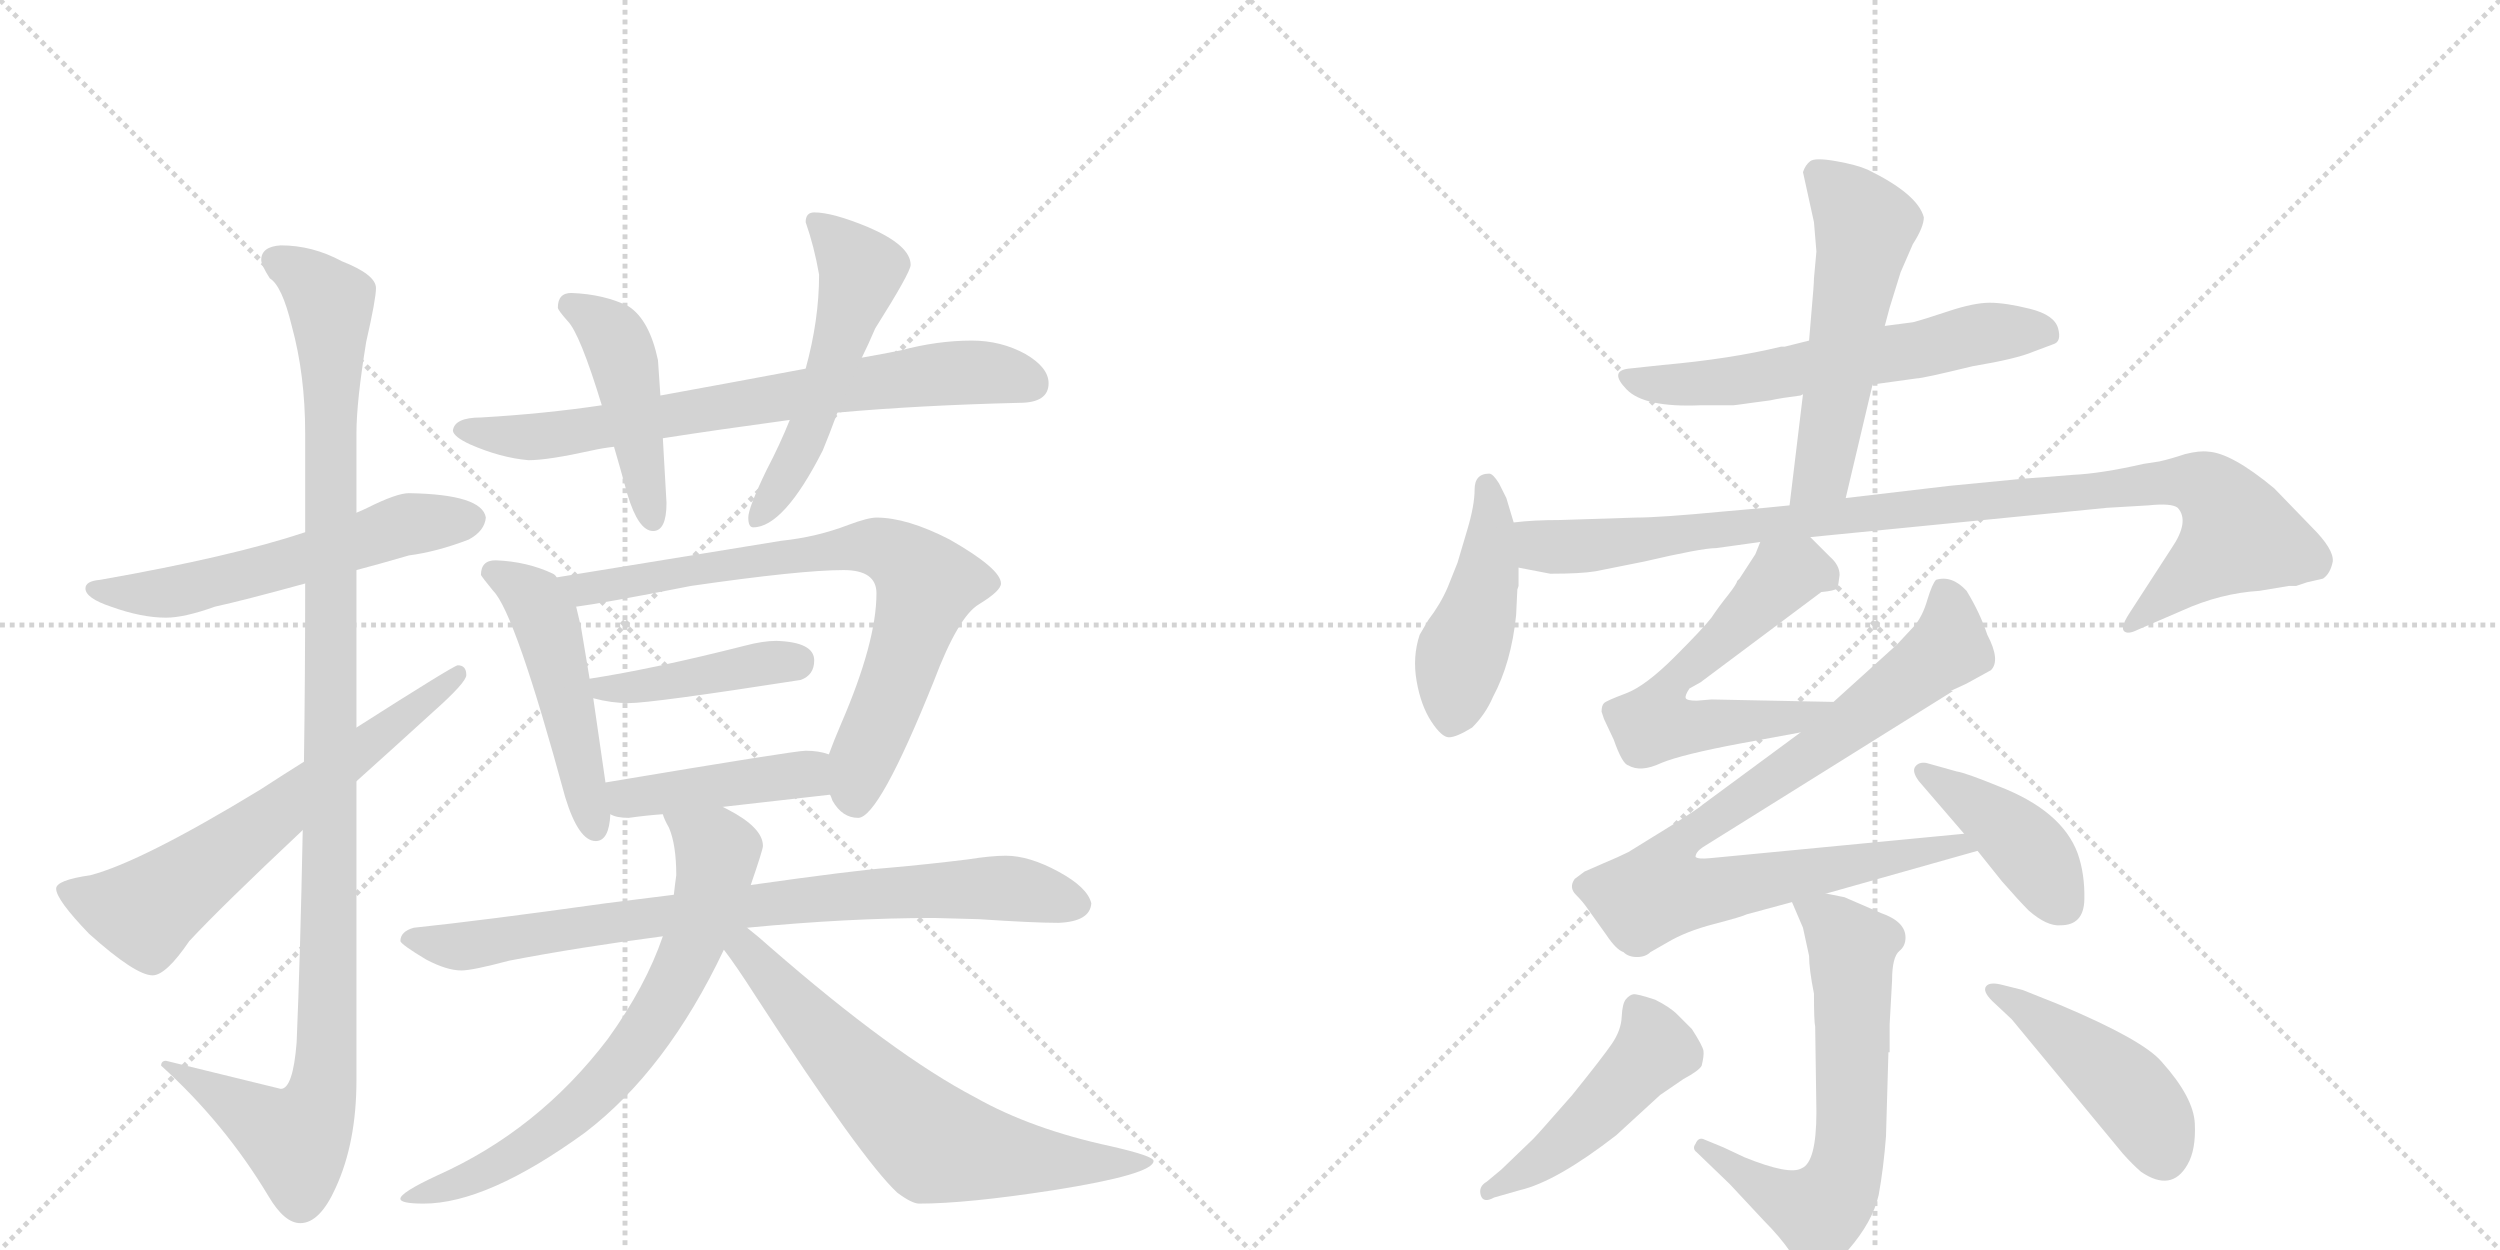 <svg version="1.1" viewBox="0 0 2048 1024" xmlns="http://www.w3.org/2000/svg">
  <g stroke="lightgray" stroke-dasharray="1,1" stroke-width="1" transform="scale(4, 4)">
    <line x1="0" y1="0" x2="256" y2="256"></line>
    <line x1="256" y1="0" x2="0" y2="256"></line>
    <line x1="128" y1="0" x2="128" y2="256"></line>
    <line x1="0" y1="128" x2="256" y2="128"></line>
    <line x1="256" y1="0" x2="512" y2="256"></line>
    <line x1="512" y1="0" x2="256" y2="256"></line>
    <line x1="384" y1="0" x2="384" y2="256"></line>
    <line x1="256" y1="128" x2="512" y2="128"></line>
  </g>
<g transform="scale(1, -1) translate(0, -850)">
   <style type="text/css">
    @keyframes keyframes0 {
      from {
       stroke: black;
       stroke-dashoffset: 574;
       stroke-width: 128;
       }
       65% {
       animation-timing-function: step-end;
       stroke: black;
       stroke-dashoffset: 0;
       stroke-width: 128;
       }
       to {
       stroke: black;
       stroke-width: 1024;
       }
       }
       #make-me-a-hanzi-animation-0 {
         animation: keyframes0 0.717s both;
         animation-delay: 0s;
         animation-timing-function: linear;
       }
    @keyframes keyframes1 {
      from {
       stroke: black;
       stroke-dashoffset: 1124;
       stroke-width: 128;
       }
       79% {
       animation-timing-function: step-end;
       stroke: black;
       stroke-dashoffset: 0;
       stroke-width: 128;
       }
       to {
       stroke: black;
       stroke-width: 1024;
       }
       }
       #make-me-a-hanzi-animation-1 {
         animation: keyframes1 1.165s both;
         animation-delay: 0.717s;
         animation-timing-function: linear;
       }
    @keyframes keyframes2 {
      from {
       stroke: black;
       stroke-dashoffset: 646;
       stroke-width: 128;
       }
       68% {
       animation-timing-function: step-end;
       stroke: black;
       stroke-dashoffset: 0;
       stroke-width: 128;
       }
       to {
       stroke: black;
       stroke-width: 1024;
       }
       }
       #make-me-a-hanzi-animation-2 {
         animation: keyframes2 0.776s both;
         animation-delay: 1.882s;
         animation-timing-function: linear;
       }
    @keyframes keyframes3 {
      from {
       stroke: black;
       stroke-dashoffset: 725;
       stroke-width: 128;
       }
       70% {
       animation-timing-function: step-end;
       stroke: black;
       stroke-dashoffset: 0;
       stroke-width: 128;
       }
       to {
       stroke: black;
       stroke-width: 1024;
       }
       }
       #make-me-a-hanzi-animation-3 {
         animation: keyframes3 0.84s both;
         animation-delay: 2.658s;
         animation-timing-function: linear;
       }
    @keyframes keyframes4 {
      from {
       stroke: black;
       stroke-dashoffset: 454;
       stroke-width: 128;
       }
       60% {
       animation-timing-function: step-end;
       stroke: black;
       stroke-dashoffset: 0;
       stroke-width: 128;
       }
       to {
       stroke: black;
       stroke-width: 1024;
       }
       }
       #make-me-a-hanzi-animation-4 {
         animation: keyframes4 0.619s both;
         animation-delay: 3.498s;
         animation-timing-function: linear;
       }
    @keyframes keyframes5 {
      from {
       stroke: black;
       stroke-dashoffset: 526;
       stroke-width: 128;
       }
       63% {
       animation-timing-function: step-end;
       stroke: black;
       stroke-dashoffset: 0;
       stroke-width: 128;
       }
       to {
       stroke: black;
       stroke-width: 1024;
       }
       }
       #make-me-a-hanzi-animation-5 {
         animation: keyframes5 0.678s both;
         animation-delay: 4.117s;
         animation-timing-function: linear;
       }
    @keyframes keyframes6 {
      from {
       stroke: black;
       stroke-dashoffset: 493;
       stroke-width: 128;
       }
       62% {
       animation-timing-function: step-end;
       stroke: black;
       stroke-dashoffset: 0;
       stroke-width: 128;
       }
       to {
       stroke: black;
       stroke-width: 1024;
       }
       }
       #make-me-a-hanzi-animation-6 {
         animation: keyframes6 0.651s both;
         animation-delay: 4.795s;
         animation-timing-function: linear;
       }
    @keyframes keyframes7 {
      from {
       stroke: black;
       stroke-dashoffset: 754;
       stroke-width: 128;
       }
       71% {
       animation-timing-function: step-end;
       stroke: black;
       stroke-dashoffset: 0;
       stroke-width: 128;
       }
       to {
       stroke: black;
       stroke-width: 1024;
       }
       }
       #make-me-a-hanzi-animation-7 {
         animation: keyframes7 0.864s both;
         animation-delay: 5.446s;
         animation-timing-function: linear;
       }
    @keyframes keyframes8 {
      from {
       stroke: black;
       stroke-dashoffset: 421;
       stroke-width: 128;
       }
       58% {
       animation-timing-function: step-end;
       stroke: black;
       stroke-dashoffset: 0;
       stroke-width: 128;
       }
       to {
       stroke: black;
       stroke-width: 1024;
       }
       }
       #make-me-a-hanzi-animation-8 {
         animation: keyframes8 0.593s both;
         animation-delay: 6.31s;
         animation-timing-function: linear;
       }
    @keyframes keyframes9 {
      from {
       stroke: black;
       stroke-dashoffset: 428;
       stroke-width: 128;
       }
       58% {
       animation-timing-function: step-end;
       stroke: black;
       stroke-dashoffset: 0;
       stroke-width: 128;
       }
       to {
       stroke: black;
       stroke-width: 1024;
       }
       }
       #make-me-a-hanzi-animation-9 {
         animation: keyframes9 0.598s both;
         animation-delay: 6.903s;
         animation-timing-function: linear;
       }
    @keyframes keyframes10 {
      from {
       stroke: black;
       stroke-dashoffset: 807;
       stroke-width: 128;
       }
       72% {
       animation-timing-function: step-end;
       stroke: black;
       stroke-dashoffset: 0;
       stroke-width: 128;
       }
       to {
       stroke: black;
       stroke-width: 1024;
       }
       }
       #make-me-a-hanzi-animation-10 {
         animation: keyframes10 0.907s both;
         animation-delay: 7.501s;
         animation-timing-function: linear;
       }
    @keyframes keyframes11 {
      from {
       stroke: black;
       stroke-dashoffset: 708;
       stroke-width: 128;
       }
       70% {
       animation-timing-function: step-end;
       stroke: black;
       stroke-dashoffset: 0;
       stroke-width: 128;
       }
       to {
       stroke: black;
       stroke-width: 1024;
       }
       }
       #make-me-a-hanzi-animation-11 {
         animation: keyframes11 0.826s both;
         animation-delay: 8.408s;
         animation-timing-function: linear;
       }
    @keyframes keyframes12 {
      from {
       stroke: black;
       stroke-dashoffset: 664;
       stroke-width: 128;
       }
       68% {
       animation-timing-function: step-end;
       stroke: black;
       stroke-dashoffset: 0;
       stroke-width: 128;
       }
       to {
       stroke: black;
       stroke-width: 1024;
       }
       }
       #make-me-a-hanzi-animation-12 {
         animation: keyframes12 0.79s both;
         animation-delay: 9.234s;
         animation-timing-function: linear;
       }
    @keyframes keyframes13 {
      from {
       stroke: black;
       stroke-dashoffset: 600;
       stroke-width: 128;
       }
       66% {
       animation-timing-function: step-end;
       stroke: black;
       stroke-dashoffset: 0;
       stroke-width: 128;
       }
       to {
       stroke: black;
       stroke-width: 1024;
       }
       }
       #make-me-a-hanzi-animation-13 {
         animation: keyframes13 0.738s both;
         animation-delay: 10.024s;
         animation-timing-function: linear;
       }
    @keyframes keyframes14 {
      from {
       stroke: black;
       stroke-dashoffset: 547;
       stroke-width: 128;
       }
       64% {
       animation-timing-function: step-end;
       stroke: black;
       stroke-dashoffset: 0;
       stroke-width: 128;
       }
       to {
       stroke: black;
       stroke-width: 1024;
       }
       }
       #make-me-a-hanzi-animation-14 {
         animation: keyframes14 0.695s both;
         animation-delay: 10.762s;
         animation-timing-function: linear;
       }
    @keyframes keyframes15 {
      from {
       stroke: black;
       stroke-dashoffset: 455;
       stroke-width: 128;
       }
       60% {
       animation-timing-function: step-end;
       stroke: black;
       stroke-dashoffset: 0;
       stroke-width: 128;
       }
       to {
       stroke: black;
       stroke-width: 1024;
       }
       }
       #make-me-a-hanzi-animation-15 {
         animation: keyframes15 0.62s both;
         animation-delay: 11.458s;
         animation-timing-function: linear;
       }
    @keyframes keyframes16 {
      from {
       stroke: black;
       stroke-dashoffset: 987;
       stroke-width: 128;
       }
       76% {
       animation-timing-function: step-end;
       stroke: black;
       stroke-dashoffset: 0;
       stroke-width: 128;
       }
       to {
       stroke: black;
       stroke-width: 1024;
       }
       }
       #make-me-a-hanzi-animation-16 {
         animation: keyframes16 1.053s both;
         animation-delay: 12.078s;
         animation-timing-function: linear;
       }
    @keyframes keyframes17 {
      from {
       stroke: black;
       stroke-dashoffset: 598;
       stroke-width: 128;
       }
       66% {
       animation-timing-function: step-end;
       stroke: black;
       stroke-dashoffset: 0;
       stroke-width: 128;
       }
       to {
       stroke: black;
       stroke-width: 1024;
       }
       }
       #make-me-a-hanzi-animation-17 {
         animation: keyframes17 0.737s both;
         animation-delay: 13.131s;
         animation-timing-function: linear;
       }
    @keyframes keyframes18 {
      from {
       stroke: black;
       stroke-dashoffset: 880;
       stroke-width: 128;
       }
       74% {
       animation-timing-function: step-end;
       stroke: black;
       stroke-dashoffset: 0;
       stroke-width: 128;
       }
       to {
       stroke: black;
       stroke-width: 1024;
       }
       }
       #make-me-a-hanzi-animation-18 {
         animation: keyframes18 0.966s both;
         animation-delay: 13.868s;
         animation-timing-function: linear;
       }
    @keyframes keyframes19 {
      from {
       stroke: black;
       stroke-dashoffset: 415;
       stroke-width: 128;
       }
       57% {
       animation-timing-function: step-end;
       stroke: black;
       stroke-dashoffset: 0;
       stroke-width: 128;
       }
       to {
       stroke: black;
       stroke-width: 1024;
       }
       }
       #make-me-a-hanzi-animation-19 {
         animation: keyframes19 0.588s both;
         animation-delay: 14.834s;
         animation-timing-function: linear;
       }
    @keyframes keyframes20 {
      from {
       stroke: black;
       stroke-dashoffset: 645;
       stroke-width: 128;
       }
       68% {
       animation-timing-function: step-end;
       stroke: black;
       stroke-dashoffset: 0;
       stroke-width: 128;
       }
       to {
       stroke: black;
       stroke-width: 1024;
       }
       }
       #make-me-a-hanzi-animation-20 {
         animation: keyframes20 0.775s both;
         animation-delay: 15.422s;
         animation-timing-function: linear;
       }
    @keyframes keyframes21 {
      from {
       stroke: black;
       stroke-dashoffset: 476;
       stroke-width: 128;
       }
       61% {
       animation-timing-function: step-end;
       stroke: black;
       stroke-dashoffset: 0;
       stroke-width: 128;
       }
       to {
       stroke: black;
       stroke-width: 1024;
       }
       }
       #make-me-a-hanzi-animation-21 {
         animation: keyframes21 0.637s both;
         animation-delay: 16.196s;
         animation-timing-function: linear;
       }
    @keyframes keyframes22 {
      from {
       stroke: black;
       stroke-dashoffset: 453;
       stroke-width: 128;
       }
       60% {
       animation-timing-function: step-end;
       stroke: black;
       stroke-dashoffset: 0;
       stroke-width: 128;
       }
       to {
       stroke: black;
       stroke-width: 1024;
       }
       }
       #make-me-a-hanzi-animation-22 {
         animation: keyframes22 0.619s both;
         animation-delay: 16.834s;
         animation-timing-function: linear;
       }
</style>
<path d="M 335 446 Q 325 446 301 434 Q 297 432 292 430 L 250 414 Q 190 394 82 375 Q 70 374 70 368 Q 70 360 91 353 Q 116 344 136 344 Q 151 344 176 353 Q 199 358 250 372 L 292 383 Q 311 388 335 395 Q 358 398 384 408 Q 397 415 398 426 Q 395 445 335 446 Z" fill="lightgray"></path> 
<path d="M 292 430 L 292 495 Q 292 521 300 570 Q 308 605 308 614 Q 308 625 280 636 Q 256 649 230 649 Q 214 648 214 637 Q 214 633 221 622 Q 231 616 239 583 Q 250 543 250 495 L 250 414 L 250 372 Q 250 294 249 226 L 248 170 Q 246 67 243 -4 Q 240 -42 230 -42 L 136 -19 Q 132 -19 132 -23 Q 184 -70 220 -130 Q 233 -152 246 -152 Q 262 -152 275 -123 Q 292 -86 292 -35 L 292 210 L 292 254 L 292 383 L 292 430 Z" fill="lightgray"></path> 
<path d="M 249 226 Q 233 216 213 203 Q 116 144 74 133 Q 46 129 46 122 Q 46 113 73 85 Q 111 51 125 51 Q 136 51 155 79 Q 181 107 248 170 L 292 210 Q 321 236 355 267 Q 382 291 382 297 Q 382 305 375 305 Q 372 305 292 254 L 249 226 Z" fill="lightgray"></path> 
<path d="M 796 571 Q 768 571 738 563 Q 723 560 706 557 L 660 548 Q 596 536 541 526 L 493 518 Q 446 511 394 508 Q 372 508 371 497 Q 372 492 385 486 Q 410 475 433 473 Q 449 473 485 481 Q 494 483 503 484 L 543 491 Q 588 498 647 506 L 686 512 Q 753 518 835 520 Q 859 520 859 536 Q 859 549 840 560 Q 820 571 796 571 Z" fill="lightgray"></path> 
<path d="M 541 526 L 539 555 Q 532 588 515 599 Q 495 609 468 610 Q 457 610 457 598 Q 457 596 465 587 Q 475 577 493 518 L 503 484 Q 508 467 514 445 Q 523 415 535 415 Q 546 415 546 438 L 543 491 L 541 526 Z" fill="lightgray"></path> 
<path d="M 706 557 Q 711 567 717 581 Q 746 627 746 633 Q 746 649 711 664 Q 682 676 667 676 Q 660 676 660 668 Q 667 648 671 625 Q 671 588 660 548 L 647 506 Q 639 486 628 465 Q 613 434 613 426 Q 613 418 617 418 Q 642 418 674 481 Q 679 493 686 512 L 706 557 Z" fill="lightgray"></path> 
<path d="M 406 391 Q 394 391 394 379 Q 395 377 404 366 Q 422 348 463 197 Q 474 161 488 161 Q 499 161 500 183 L 496 209 L 486 278 L 483 294 L 476 336 Q 474 345 472 353 L 456 377 Q 455 379 453 380 Q 432 390 406 391 Z" fill="lightgray"></path> 
<path d="M 680 199 Q 681 197 682 194 Q 690 180 703 180 Q 720 180 765 292 Q 785 345 802 355 Q 820 366 820 372 Q 820 384 778 408 Q 743 426 718 426 Q 711 426 695 420 Q 669 410 640 407 L 456 377 C 426 372 442 348 472 353 Q 495 356 566 370 Q 656 383 691 383 Q 718 383 718 364 Q 718 324 689 257 Q 683 243 679 232 C 671 212 671 212 680 199 Z" fill="lightgray"></path> 
<path d="M 486 278 Q 501 274 515 274 Q 534 274 656 293 Q 667 297 667 309 Q 667 324 636 325 Q 625 325 610 321 Q 535 302 483 294 C 453 289 457 285 486 278 Z" fill="lightgray"></path> 
<path d="M 500 183 Q 505 180 515 180 Q 529 182 543 183 L 592 189 Q 635 194 680 199 C 710 202 708 224 679 232 Q 671 235 660 235 Q 651 235 496 209 C 466 204 472 193 500 183 Z" fill="lightgray"></path> 
<path d="M 552 117 Q 527 114 496 110 Q 396 96 339 90 Q 328 87 328 79 Q 329 76 349 64 Q 366 55 378 55 Q 387 55 417 63 Q 474 74 543 83 L 612 90 Q 695 98 765 98 L 802 97 Q 847 94 867 94 Q 893 95 894 110 Q 891 123 867 136 Q 843 149 824 149 Q 812 149 793 146 Q 761 142 727 139 Q 700 137 615 125 L 552 117 Z" fill="lightgray"></path> 
<path d="M 543 183 Q 544 179 548 172 Q 554 158 554 133 Q 553 126 552 117 L 543 83 Q 529 42 498 -1 Q 441 -76 358 -113 Q 328 -127 328 -132 Q 328 -136 347 -136 Q 399 -136 479 -78 Q 546 -27 593 72 L 615 125 Q 625 154 625 157 Q 625 172 596 187 Q 594 188 592 189 C 566 203 531 210 543 183 Z" fill="lightgray"></path> 
<path d="M 593 72 Q 603 59 619 34 Q 706 -100 735 -127 Q 747 -136 753 -136 Q 792 -136 863 -125 Q 945 -112 945 -101 Q 945 -97 910 -89 Q 845 -75 799 -49 Q 732 -14 631 74 Q 621 83 612 90 C 589 109 575 96 593 72 Z" fill="lightgray"></path> 
<path d="M 1534 535 L 1570 540 Q 1575 540 1616 550 Q 1652 556 1666 562 L 1682 568 Q 1689 570 1686 581 Q 1683 592 1663 597 Q 1643 602 1630 602 Q 1617 602 1596 595 Q 1575 588 1567 586 L 1544 583 L 1482 571 L 1462 566 L 1459 566 Q 1418 556 1362 551 L 1334 548 Q 1318 546 1332.5 531 Q 1347 516 1393 518 L 1420 518 Q 1421 518 1435 520 L 1450 522 Q 1459 524 1475 526 L 1477 527 L 1534 535 Z" fill="lightgray"></path> 
<path d="M 1512 442 L 1534 535 L 1544 583 L 1548 598 L 1557 627 L 1567 650 Q 1576 664 1576 672 Q 1571 691 1530 711 Q 1521 715 1504 718 Q 1487 721 1483 718 Q 1479 715 1477 709 L 1486 668 L 1488 644 L 1486 622 Q 1486 617 1484 595 L 1482 571 L 1477 527 L 1466 436 C 1462 406 1505 413 1512 442 Z" fill="lightgray"></path> 
<path d="M 1240 422 L 1234 442 L 1228 454 Q 1223 462 1220 462 Q 1208 462 1208 449 Q 1208 436 1202 416 L 1194 389 L 1186 369 Q 1180 355 1170 342 L 1163 330 Q 1157 312 1160.5 292 Q 1164 272 1172.5 259 Q 1181 246 1187 246 Q 1193 246 1206 254 Q 1217 265 1223 279 Q 1238 307 1242 346 L 1243 367 L 1244 370 L 1244 385 L 1240 422 Z" fill="lightgray"></path> 
<path d="M 1244 385 L 1270 380 Q 1295 380 1307 382 L 1347 390 Q 1394 401 1406 401 L 1442 406 L 1483 410 L 1726 434 L 1760 436 Q 1779 438 1784 434 Q 1794 423 1779 401 L 1744 347 Q 1737 336 1740 333 Q 1743 330 1751 334 L 1788 350 Q 1819 364 1851 366 L 1875 370 L 1881 370 L 1890 373 L 1903 376 Q 1909 380 1911 390 Q 1912 400 1894 418 L 1863 450 Q 1828 479 1809 480 Q 1802 481 1790 478 Q 1778 474 1769 472 L 1756 470 Q 1721 462 1698 461 Q 1674 459 1659 458 L 1597 452 L 1512 442 L 1466 436 L 1446 434 L 1412 431 Q 1360 426 1340 426 L 1278 424 Q 1256 424 1240 422 C 1210 420 1215 391 1244 385 Z" fill="lightgray"></path> 
<path d="M 1442 406 L 1438 396 L 1425 376 L 1423 374 Q 1423 372 1416 363 Q 1408 353 1402 344 Q 1395 335 1372 312 Q 1348 288 1332 282 Q 1316 276 1314 274 Q 1312 272 1312 267 L 1314 261 L 1322 244 Q 1329 224 1334 223 Q 1344 217 1361 225 Q 1378 232 1426 241 L 1475 250 C 1505 255 1532 274 1502 275 L 1402 277 L 1390 276 Q 1382 276 1381 278 Q 1380 280 1384 286 L 1393 291 L 1492 365 Q 1503 366 1505 368 Q 1506 370 1507 379 Q 1507 387 1499 394 L 1483 410 C 1462 431 1454 434 1442 406 Z" fill="lightgray"></path> 
<path d="M 1475 250 L 1395 191 Q 1392 188 1368 173 L 1334 152 Q 1326 148 1314 143 L 1298 136 L 1290 130 Q 1285 123 1291 117 Q 1297 111 1301 105 L 1316 84 Q 1324 72 1330 70 Q 1334 66 1341 66 Q 1348 66 1352 70 L 1366 78 Q 1381 87 1404 93 Q 1427 99 1431 101 L 1468 111 L 1496 118 L 1620 153 C 1649 161 1639 170 1609 167 L 1401 147 Q 1391 146 1389 148 Q 1389 152 1395 156 L 1600 284 L 1598 284 L 1611 290 L 1631 301 Q 1639 309 1628 330 Q 1622 348 1611 366 Q 1599 379 1586 375 Q 1583 372 1579 359 Q 1575 345 1568 337 L 1554 322 L 1502 275 L 1475 250 Z" fill="lightgray"></path> 
<path d="M 1620 153 L 1640 128 Q 1654 112 1662 104 Q 1677 91 1688 92 Q 1707 92 1707.5 113 Q 1708 134 1702 151 Q 1689 186 1637 206 Q 1610 217 1603 218 L 1578 225 Q 1572 226 1569 222 Q 1566 218 1572 210 L 1609 167 L 1620 153 Z" fill="lightgray"></path> 
<path d="M 1468 111 L 1477 90 L 1482 67 Q 1482 56 1486 36 Q 1486 13 1487 9 L 1488 -61 Q 1488 -102 1476 -107 Q 1466 -113 1429 -98 L 1412 -90 L 1395 -83 Q 1391 -82 1389 -87 Q 1386 -91 1390 -94 L 1417 -120 L 1445 -150 Q 1458 -163 1467 -176 Q 1475 -188 1481 -190 Q 1494 -197 1514 -174 Q 1534 -151 1539 -129 Q 1543 -107 1545 -81 L 1547 -12 L 1548 -12 L 1548 11 L 1550 47 Q 1550 66 1556 71 Q 1561 75 1561 82 Q 1561 95 1541 102 L 1511 115 L 1496 118 C 1467 124 1462 125 1468 111 Z" fill="lightgray"></path> 
<path d="M 1218 -118 Q 1211 -122 1213 -129 Q 1215 -136 1224 -131 L 1245 -125 Q 1275 -118 1324 -80 L 1360 -47 L 1379 -34 Q 1392 -27 1394 -23 Q 1396 -15 1395.5 -11 Q 1395 -7 1386 7 L 1374 19 Q 1368 25 1356 31 Q 1341 36 1338 35.5 Q 1335 35 1332 31.5 Q 1329 28 1328.5 17 Q 1328 6 1320.5 -5 Q 1313 -16 1288 -47 Q 1260 -79 1256 -83 L 1230 -108 L 1218 -118 Z" fill="lightgray"></path> 
<path d="M 1648 15 L 1739 -95 Q 1747 -104 1754 -110 Q 1779 -127 1792 -104 Q 1799 -92 1798 -70.5 Q 1797 -49 1771 -20 Q 1756 -2 1687 27 L 1657 39 L 1641 43 Q 1630 46 1627 42 Q 1624 38 1632 30 L 1648 15 Z" fill="lightgray"></path> 
      <clipPath id="make-me-a-hanzi-clip-0">
      <path d="M 335 446 Q 325 446 301 434 Q 297 432 292 430 L 250 414 Q 190 394 82 375 Q 70 374 70 368 Q 70 360 91 353 Q 116 344 136 344 Q 151 344 176 353 Q 199 358 250 372 L 292 383 Q 311 388 335 395 Q 358 398 384 408 Q 397 415 398 426 Q 395 445 335 446 Z" fill="lightgray"></path>
      </clipPath>
      <path clip-path="url(#make-me-a-hanzi-clip-0)" d="M 78 368 L 118 363 L 162 369 L 235 387 L 329 420 L 387 425 " fill="none" id="make-me-a-hanzi-animation-0" stroke-dasharray="446 892" stroke-linecap="round"></path>

      <clipPath id="make-me-a-hanzi-clip-1">
      <path d="M 292 430 L 292 495 Q 292 521 300 570 Q 308 605 308 614 Q 308 625 280 636 Q 256 649 230 649 Q 214 648 214 637 Q 214 633 221 622 Q 231 616 239 583 Q 250 543 250 495 L 250 414 L 250 372 Q 250 294 249 226 L 248 170 Q 246 67 243 -4 Q 240 -42 230 -42 L 136 -19 Q 132 -19 132 -23 Q 184 -70 220 -130 Q 233 -152 246 -152 Q 262 -152 275 -123 Q 292 -86 292 -35 L 292 210 L 292 254 L 292 383 L 292 430 Z" fill="lightgray"></path>
      </clipPath>
      <path clip-path="url(#make-me-a-hanzi-clip-1)" d="M 225 637 L 245 627 L 270 601 L 267 -27 L 261 -57 L 242 -84 L 139 -26 " fill="none" id="make-me-a-hanzi-animation-1" stroke-dasharray="996 1992" stroke-linecap="round"></path>

      <clipPath id="make-me-a-hanzi-clip-2">
      <path d="M 249 226 Q 233 216 213 203 Q 116 144 74 133 Q 46 129 46 122 Q 46 113 73 85 Q 111 51 125 51 Q 136 51 155 79 Q 181 107 248 170 L 292 210 Q 321 236 355 267 Q 382 291 382 297 Q 382 305 375 305 Q 372 305 292 254 L 249 226 Z" fill="lightgray"></path>
      </clipPath>
      <path clip-path="url(#make-me-a-hanzi-clip-2)" d="M 54 120 L 119 103 L 376 299 " fill="none" id="make-me-a-hanzi-animation-2" stroke-dasharray="518 1036" stroke-linecap="round"></path>

      <clipPath id="make-me-a-hanzi-clip-3">
      <path d="M 796 571 Q 768 571 738 563 Q 723 560 706 557 L 660 548 Q 596 536 541 526 L 493 518 Q 446 511 394 508 Q 372 508 371 497 Q 372 492 385 486 Q 410 475 433 473 Q 449 473 485 481 Q 494 483 503 484 L 543 491 Q 588 498 647 506 L 686 512 Q 753 518 835 520 Q 859 520 859 536 Q 859 549 840 560 Q 820 571 796 571 Z" fill="lightgray"></path>
      </clipPath>
      <path clip-path="url(#make-me-a-hanzi-clip-3)" d="M 378 498 L 458 494 L 777 544 L 824 543 L 842 537 " fill="none" id="make-me-a-hanzi-animation-3" stroke-dasharray="597 1194" stroke-linecap="round"></path>

      <clipPath id="make-me-a-hanzi-clip-4">
      <path d="M 541 526 L 539 555 Q 532 588 515 599 Q 495 609 468 610 Q 457 610 457 598 Q 457 596 465 587 Q 475 577 493 518 L 503 484 Q 508 467 514 445 Q 523 415 535 415 Q 546 415 546 438 L 543 491 L 541 526 Z" fill="lightgray"></path>
      </clipPath>
      <path clip-path="url(#make-me-a-hanzi-clip-4)" d="M 467 600 L 493 584 L 507 565 L 535 424 " fill="none" id="make-me-a-hanzi-animation-4" stroke-dasharray="326 652" stroke-linecap="round"></path>

      <clipPath id="make-me-a-hanzi-clip-5">
      <path d="M 706 557 Q 711 567 717 581 Q 746 627 746 633 Q 746 649 711 664 Q 682 676 667 676 Q 660 676 660 668 Q 667 648 671 625 Q 671 588 660 548 L 647 506 Q 639 486 628 465 Q 613 434 613 426 Q 613 418 617 418 Q 642 418 674 481 Q 679 493 686 512 L 706 557 Z" fill="lightgray"></path>
      </clipPath>
      <path clip-path="url(#make-me-a-hanzi-clip-5)" d="M 672 665 L 705 626 L 664 501 L 620 425 " fill="none" id="make-me-a-hanzi-animation-5" stroke-dasharray="398 796" stroke-linecap="round"></path>

      <clipPath id="make-me-a-hanzi-clip-6">
      <path d="M 406 391 Q 394 391 394 379 Q 395 377 404 366 Q 422 348 463 197 Q 474 161 488 161 Q 499 161 500 183 L 496 209 L 486 278 L 483 294 L 476 336 Q 474 345 472 353 L 456 377 Q 455 379 453 380 Q 432 390 406 391 Z" fill="lightgray"></path>
      </clipPath>
      <path clip-path="url(#make-me-a-hanzi-clip-6)" d="M 402 381 L 438 359 L 446 342 L 487 171 " fill="none" id="make-me-a-hanzi-animation-6" stroke-dasharray="365 730" stroke-linecap="round"></path>

      <clipPath id="make-me-a-hanzi-clip-7">
      <path d="M 680 199 Q 681 197 682 194 Q 690 180 703 180 Q 720 180 765 292 Q 785 345 802 355 Q 820 366 820 372 Q 820 384 778 408 Q 743 426 718 426 Q 711 426 695 420 Q 669 410 640 407 L 456 377 C 426 372 442 348 472 353 Q 495 356 566 370 Q 656 383 691 383 Q 718 383 718 364 Q 718 324 689 257 Q 683 243 679 232 C 671 212 671 212 680 199 Z" fill="lightgray"></path>
      </clipPath>
      <path clip-path="url(#make-me-a-hanzi-clip-7)" d="M 464 374 L 477 367 L 708 403 L 743 390 L 759 370 L 726 269 L 706 227 L 701 194 " fill="none" id="make-me-a-hanzi-animation-7" stroke-dasharray="626 1252" stroke-linecap="round"></path>

      <clipPath id="make-me-a-hanzi-clip-8">
      <path d="M 486 278 Q 501 274 515 274 Q 534 274 656 293 Q 667 297 667 309 Q 667 324 636 325 Q 625 325 610 321 Q 535 302 483 294 C 453 289 457 285 486 278 Z" fill="lightgray"></path>
      </clipPath>
      <path clip-path="url(#make-me-a-hanzi-clip-8)" d="M 490 291 L 509 285 L 652 308 " fill="none" id="make-me-a-hanzi-animation-8" stroke-dasharray="293 586" stroke-linecap="round"></path>

      <clipPath id="make-me-a-hanzi-clip-9">
      <path d="M 500 183 Q 505 180 515 180 Q 529 182 543 183 L 592 189 Q 635 194 680 199 C 710 202 708 224 679 232 Q 671 235 660 235 Q 651 235 496 209 C 466 204 472 193 500 183 Z" fill="lightgray"></path>
      </clipPath>
      <path clip-path="url(#make-me-a-hanzi-clip-9)" d="M 509 191 L 516 198 L 660 216 L 672 204 " fill="none" id="make-me-a-hanzi-animation-9" stroke-dasharray="300 600" stroke-linecap="round"></path>

      <clipPath id="make-me-a-hanzi-clip-10">
      <path d="M 552 117 Q 527 114 496 110 Q 396 96 339 90 Q 328 87 328 79 Q 329 76 349 64 Q 366 55 378 55 Q 387 55 417 63 Q 474 74 543 83 L 612 90 Q 695 98 765 98 L 802 97 Q 847 94 867 94 Q 893 95 894 110 Q 891 123 867 136 Q 843 149 824 149 Q 812 149 793 146 Q 761 142 727 139 Q 700 137 615 125 L 552 117 Z" fill="lightgray"></path>
      </clipPath>
      <path clip-path="url(#make-me-a-hanzi-clip-10)" d="M 336 82 L 380 75 L 627 111 L 763 121 L 819 123 L 882 109 " fill="none" id="make-me-a-hanzi-animation-10" stroke-dasharray="679 1358" stroke-linecap="round"></path>

      <clipPath id="make-me-a-hanzi-clip-11">
      <path d="M 543 183 Q 544 179 548 172 Q 554 158 554 133 Q 553 126 552 117 L 543 83 Q 529 42 498 -1 Q 441 -76 358 -113 Q 328 -127 328 -132 Q 328 -136 347 -136 Q 399 -136 479 -78 Q 546 -27 593 72 L 615 125 Q 625 154 625 157 Q 625 172 596 187 Q 594 188 592 189 C 566 203 531 210 543 183 Z" fill="lightgray"></path>
      </clipPath>
      <path clip-path="url(#make-me-a-hanzi-clip-11)" d="M 550 179 L 588 152 L 567 75 L 529 4 L 483 -50 L 433 -90 L 394 -112 L 332 -131 " fill="none" id="make-me-a-hanzi-animation-11" stroke-dasharray="580 1160" stroke-linecap="round"></path>

      <clipPath id="make-me-a-hanzi-clip-12">
      <path d="M 593 72 Q 603 59 619 34 Q 706 -100 735 -127 Q 747 -136 753 -136 Q 792 -136 863 -125 Q 945 -112 945 -101 Q 945 -97 910 -89 Q 845 -75 799 -49 Q 732 -14 631 74 Q 621 83 612 90 C 589 109 575 96 593 72 Z" fill="lightgray"></path>
      </clipPath>
      <path clip-path="url(#make-me-a-hanzi-clip-12)" d="M 607 81 L 700 -27 L 764 -86 L 872 -104 L 941 -101 " fill="none" id="make-me-a-hanzi-animation-12" stroke-dasharray="536 1072" stroke-linecap="round"></path>

      <clipPath id="make-me-a-hanzi-clip-13">
      <path d="M 1534 535 L 1570 540 Q 1575 540 1616 550 Q 1652 556 1666 562 L 1682 568 Q 1689 570 1686 581 Q 1683 592 1663 597 Q 1643 602 1630 602 Q 1617 602 1596 595 Q 1575 588 1567 586 L 1544 583 L 1482 571 L 1462 566 L 1459 566 Q 1418 556 1362 551 L 1334 548 Q 1318 546 1332.5 531 Q 1347 516 1393 518 L 1420 518 Q 1421 518 1435 520 L 1450 522 Q 1459 524 1475 526 L 1477 527 L 1534 535 Z" fill="lightgray"></path>
      </clipPath>
      <path clip-path="url(#make-me-a-hanzi-clip-13)" d="M 1334 539 L 1365 534 L 1425 538 L 1633 578 L 1674 578 " fill="none" id="make-me-a-hanzi-animation-13" stroke-dasharray="472 944" stroke-linecap="round"></path>

      <clipPath id="make-me-a-hanzi-clip-14">
      <path d="M 1512 442 L 1534 535 L 1544 583 L 1548 598 L 1557 627 L 1567 650 Q 1576 664 1576 672 Q 1571 691 1530 711 Q 1521 715 1504 718 Q 1487 721 1483 718 Q 1479 715 1477 709 L 1486 668 L 1488 644 L 1486 622 Q 1486 617 1484 595 L 1482 571 L 1477 527 L 1466 436 C 1462 406 1505 413 1512 442 Z" fill="lightgray"></path>
      </clipPath>
      <path clip-path="url(#make-me-a-hanzi-clip-14)" d="M 1489 708 L 1522 675 L 1528 660 L 1493 463 L 1473 443 " fill="none" id="make-me-a-hanzi-animation-14" stroke-dasharray="419 838" stroke-linecap="round"></path>

      <clipPath id="make-me-a-hanzi-clip-15">
      <path d="M 1240 422 L 1234 442 L 1228 454 Q 1223 462 1220 462 Q 1208 462 1208 449 Q 1208 436 1202 416 L 1194 389 L 1186 369 Q 1180 355 1170 342 L 1163 330 Q 1157 312 1160.5 292 Q 1164 272 1172.5 259 Q 1181 246 1187 246 Q 1193 246 1206 254 Q 1217 265 1223 279 Q 1238 307 1242 346 L 1243 367 L 1244 370 L 1244 385 L 1240 422 Z" fill="lightgray"></path>
      </clipPath>
      <path clip-path="url(#make-me-a-hanzi-clip-15)" d="M 1218 452 L 1218 378 L 1196 309 L 1188 257 " fill="none" id="make-me-a-hanzi-animation-15" stroke-dasharray="327 654" stroke-linecap="round"></path>

      <clipPath id="make-me-a-hanzi-clip-16">
      <path d="M 1244 385 L 1270 380 Q 1295 380 1307 382 L 1347 390 Q 1394 401 1406 401 L 1442 406 L 1483 410 L 1726 434 L 1760 436 Q 1779 438 1784 434 Q 1794 423 1779 401 L 1744 347 Q 1737 336 1740 333 Q 1743 330 1751 334 L 1788 350 Q 1819 364 1851 366 L 1875 370 L 1881 370 L 1890 373 L 1903 376 Q 1909 380 1911 390 Q 1912 400 1894 418 L 1863 450 Q 1828 479 1809 480 Q 1802 481 1790 478 Q 1778 474 1769 472 L 1756 470 Q 1721 462 1698 461 Q 1674 459 1659 458 L 1597 452 L 1512 442 L 1466 436 L 1446 434 L 1412 431 Q 1360 426 1340 426 L 1278 424 Q 1256 424 1240 422 C 1210 420 1215 391 1244 385 Z" fill="lightgray"></path>
      </clipPath>
      <path clip-path="url(#make-me-a-hanzi-clip-16)" d="M 1246 416 L 1263 403 L 1310 403 L 1734 451 L 1808 451 L 1834 412 L 1745 339 " fill="none" id="make-me-a-hanzi-animation-16" stroke-dasharray="859 1718" stroke-linecap="round"></path>

      <clipPath id="make-me-a-hanzi-clip-17">
      <path d="M 1442 406 L 1438 396 L 1425 376 L 1423 374 Q 1423 372 1416 363 Q 1408 353 1402 344 Q 1395 335 1372 312 Q 1348 288 1332 282 Q 1316 276 1314 274 Q 1312 272 1312 267 L 1314 261 L 1322 244 Q 1329 224 1334 223 Q 1344 217 1361 225 Q 1378 232 1426 241 L 1475 250 C 1505 255 1532 274 1502 275 L 1402 277 L 1390 276 Q 1382 276 1381 278 Q 1380 280 1384 286 L 1393 291 L 1492 365 Q 1503 366 1505 368 Q 1506 370 1507 379 Q 1507 387 1499 394 L 1483 410 C 1462 431 1454 434 1442 406 Z" fill="lightgray"></path>
      </clipPath>
      <path clip-path="url(#make-me-a-hanzi-clip-17)" d="M 1496 375 L 1480 383 L 1462 379 L 1374 297 L 1356 257 L 1380 254 L 1466 262 L 1495 274 " fill="none" id="make-me-a-hanzi-animation-17" stroke-dasharray="470 940" stroke-linecap="round"></path>

      <clipPath id="make-me-a-hanzi-clip-18">
      <path d="M 1475 250 L 1395 191 Q 1392 188 1368 173 L 1334 152 Q 1326 148 1314 143 L 1298 136 L 1290 130 Q 1285 123 1291 117 Q 1297 111 1301 105 L 1316 84 Q 1324 72 1330 70 Q 1334 66 1341 66 Q 1348 66 1352 70 L 1366 78 Q 1381 87 1404 93 Q 1427 99 1431 101 L 1468 111 L 1496 118 L 1620 153 C 1649 161 1639 170 1609 167 L 1401 147 Q 1391 146 1389 148 Q 1389 152 1395 156 L 1600 284 L 1598 284 L 1611 290 L 1631 301 Q 1639 309 1628 330 Q 1622 348 1611 366 Q 1599 379 1586 375 Q 1583 372 1579 359 Q 1575 345 1568 337 L 1554 322 L 1502 275 L 1475 250 Z" fill="lightgray"></path>
      </clipPath>
      <path clip-path="url(#make-me-a-hanzi-clip-18)" d="M 1592 368 L 1598 351 L 1596 320 L 1506 249 L 1382 166 L 1364 141 L 1359 120 L 1406 120 L 1588 156 L 1605 158 L 1613 153 " fill="none" id="make-me-a-hanzi-animation-18" stroke-dasharray="752 1504" stroke-linecap="round"></path>

      <clipPath id="make-me-a-hanzi-clip-19">
      <path d="M 1620 153 L 1640 128 Q 1654 112 1662 104 Q 1677 91 1688 92 Q 1707 92 1707.5 113 Q 1708 134 1702 151 Q 1689 186 1637 206 Q 1610 217 1603 218 L 1578 225 Q 1572 226 1569 222 Q 1566 218 1572 210 L 1609 167 L 1620 153 Z" fill="lightgray"></path>
      </clipPath>
      <path clip-path="url(#make-me-a-hanzi-clip-19)" d="M 1576 217 L 1655 161 L 1690 110 " fill="none" id="make-me-a-hanzi-animation-19" stroke-dasharray="287 574" stroke-linecap="round"></path>

      <clipPath id="make-me-a-hanzi-clip-20">
      <path d="M 1468 111 L 1477 90 L 1482 67 Q 1482 56 1486 36 Q 1486 13 1487 9 L 1488 -61 Q 1488 -102 1476 -107 Q 1466 -113 1429 -98 L 1412 -90 L 1395 -83 Q 1391 -82 1389 -87 Q 1386 -91 1390 -94 L 1417 -120 L 1445 -150 Q 1458 -163 1467 -176 Q 1475 -188 1481 -190 Q 1494 -197 1514 -174 Q 1534 -151 1539 -129 Q 1543 -107 1545 -81 L 1547 -12 L 1548 -12 L 1548 11 L 1550 47 Q 1550 66 1556 71 Q 1561 75 1561 82 Q 1561 95 1541 102 L 1511 115 L 1496 118 C 1467 124 1462 125 1468 111 Z" fill="lightgray"></path>
      </clipPath>
      <path clip-path="url(#make-me-a-hanzi-clip-20)" d="M 1476 108 L 1499 95 L 1517 73 L 1516 -85 L 1509 -118 L 1490 -143 L 1444 -123 L 1394 -89 " fill="none" id="make-me-a-hanzi-animation-20" stroke-dasharray="517 1034" stroke-linecap="round"></path>

      <clipPath id="make-me-a-hanzi-clip-21">
      <path d="M 1218 -118 Q 1211 -122 1213 -129 Q 1215 -136 1224 -131 L 1245 -125 Q 1275 -118 1324 -80 L 1360 -47 L 1379 -34 Q 1392 -27 1394 -23 Q 1396 -15 1395.5 -11 Q 1395 -7 1386 7 L 1374 19 Q 1368 25 1356 31 Q 1341 36 1338 35.5 Q 1335 35 1332 31.5 Q 1329 28 1328.5 17 Q 1328 6 1320.5 -5 Q 1313 -16 1288 -47 Q 1260 -79 1256 -83 L 1230 -108 L 1218 -118 Z" fill="lightgray"></path>
      </clipPath>
      <path clip-path="url(#make-me-a-hanzi-clip-21)" d="M 1340 26 L 1356 -10 L 1277 -90 L 1219 -125 " fill="none" id="make-me-a-hanzi-animation-21" stroke-dasharray="348 696" stroke-linecap="round"></path>

      <clipPath id="make-me-a-hanzi-clip-22">
      <path d="M 1648 15 L 1739 -95 Q 1747 -104 1754 -110 Q 1779 -127 1792 -104 Q 1799 -92 1798 -70.5 Q 1797 -49 1771 -20 Q 1756 -2 1687 27 L 1657 39 L 1641 43 Q 1630 46 1627 42 Q 1624 38 1632 30 L 1648 15 Z" fill="lightgray"></path>
      </clipPath>
      <path clip-path="url(#make-me-a-hanzi-clip-22)" d="M 1634 38 L 1735 -35 L 1764 -71 L 1773 -96 " fill="none" id="make-me-a-hanzi-animation-22" stroke-dasharray="325 650" stroke-linecap="round"></path>

</g>
</svg>
